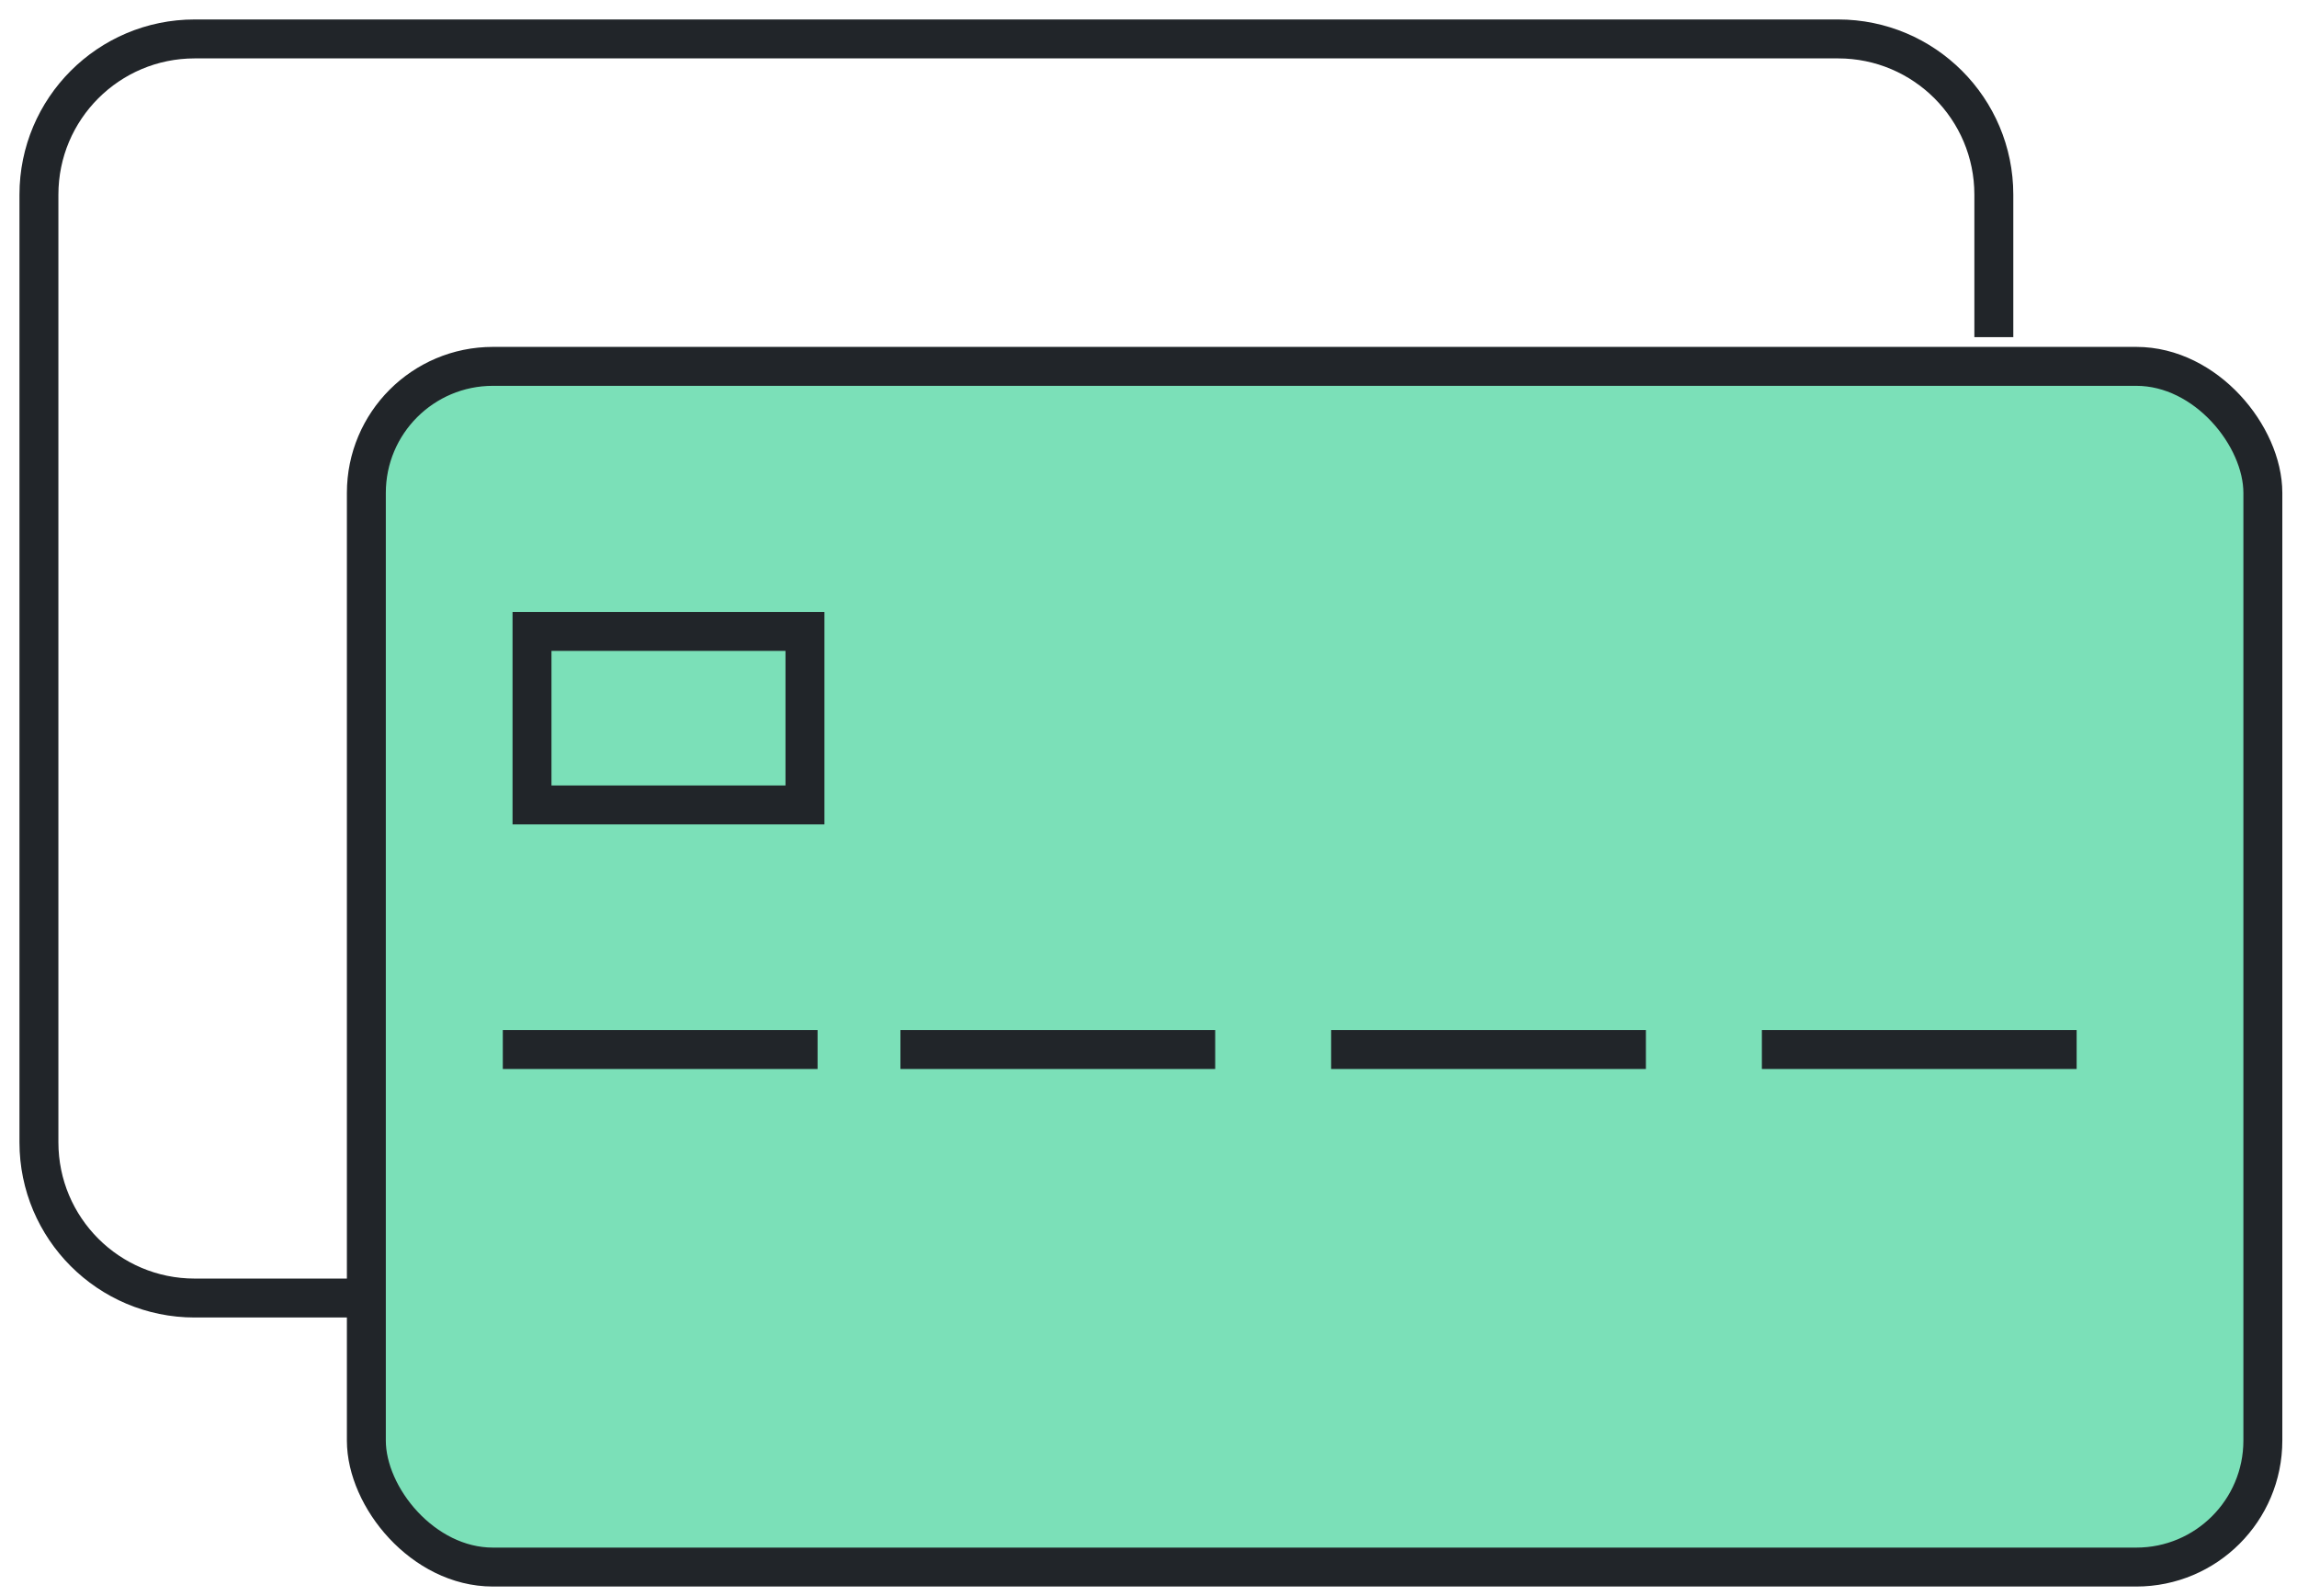 <svg width="59" height="41" viewBox="0 0 59 41" fill="none" xmlns="http://www.w3.org/2000/svg">
<rect x="9.41" y="9.41" width="48.713" height="30.84" rx="3.25" fill="#7BE0B8" stroke="#212529" strokeWidth="1.5"/>
<path d="M12.915 26.957H21" stroke="#212529" strokeWidth="1.5"/>
<path d="M23.128 26.957H31.213" stroke="#212529" strokeWidth="1.5"/>
<path d="M34.191 26.957H42.276" stroke="#212529" strokeWidth="1.5"/>
<path d="M45.255 26.957H53.34" stroke="#212529" strokeWidth="1.5"/>
<path d="M51.213 8.66V5C51.213 2.791 49.422 1 47.213 1H5C2.791 1 1 2.791 1 5V29.34C1 31.55 2.791 33.34 5 33.34H9.085" stroke="#212529" strokeWidth="1.5"/>
<rect x="13.665" y="16.218" width="7.011" height="4.457" stroke="#212529" strokeWidth="1.5"/>
</svg>
